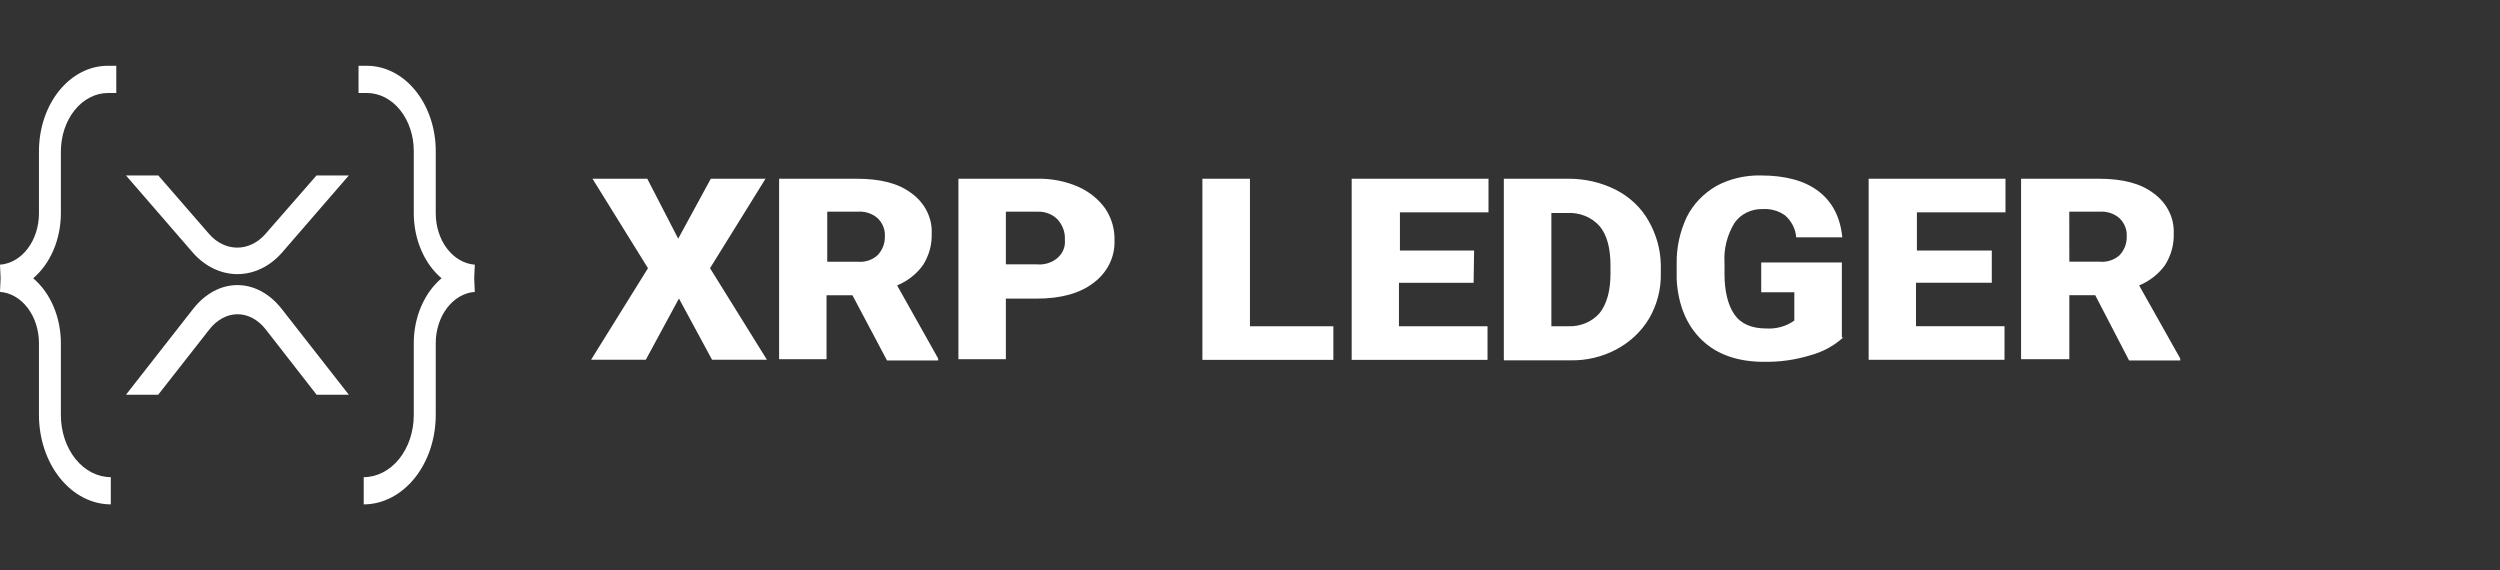 <?xml version="1.0" encoding="utf-8"?>
<svg viewBox="0 0 228 52" fill="none" xmlns="http://www.w3.org/2000/svg">
<rect x="0" y="0" width="228" height="52" fill="#333333" stroke="none"/>
<path d="M61.852 21.767L64.825 16.301H69.815L64.755 24.459L69.944 32.808H64.939L61.921 27.224L58.898 32.808H53.907L59.096 24.459L54.036 16.301H59.032L61.852 21.767ZM77.744 26.929H75.38V32.758H71.054V16.301H78.141C80.306 16.301 81.947 16.723 83.131 17.625C83.731 18.06 84.21 18.619 84.529 19.255C84.848 19.891 85 20.587 84.97 21.287C85.007 22.296 84.734 23.295 84.182 24.169C83.603 24.983 82.783 25.629 81.818 26.032L85.559 32.694V32.876H80.896L77.744 26.929ZM75.445 23.87H78.205C78.541 23.902 78.882 23.865 79.2 23.761C79.518 23.656 79.807 23.488 80.044 23.267C80.481 22.8 80.713 22.201 80.698 21.586C80.722 21.279 80.676 20.972 80.563 20.682C80.451 20.393 80.274 20.128 80.044 19.904C79.802 19.689 79.513 19.525 79.196 19.422C78.879 19.318 78.541 19.279 78.205 19.306H75.445V23.87ZM91.735 27.169V32.758H87.408V16.301H94.633C95.903 16.277 97.162 16.524 98.311 17.022C99.317 17.465 100.173 18.15 100.788 19.003C101.383 19.887 101.679 20.911 101.641 21.948C101.667 22.68 101.51 23.407 101.18 24.073C100.85 24.74 100.356 25.328 99.738 25.792C98.489 26.753 96.764 27.233 94.549 27.233H91.729L91.735 27.169ZM91.735 24.11H94.554C94.901 24.142 95.251 24.105 95.58 24.001C95.91 23.897 96.211 23.729 96.462 23.508C96.696 23.299 96.876 23.044 96.989 22.764C97.103 22.483 97.146 22.183 97.116 21.885C97.161 21.212 96.927 20.549 96.462 20.027C96.235 19.788 95.952 19.598 95.633 19.474C95.315 19.349 94.969 19.291 94.623 19.306H91.735V24.11ZM114.035 29.753H121.603V32.817H109.659V16.301H113.995V29.753H114.035ZM134.393 25.792H127.584V29.753H135.662V32.817H123.273V16.301H135.751V19.365H127.673V22.846H134.438L134.393 25.792ZM137.149 32.758V16.301H142.991C144.523 16.287 146.032 16.635 147.372 17.312C148.645 17.966 149.679 18.948 150.346 20.136C151.06 21.378 151.444 22.757 151.466 24.16V24.94C151.497 26.359 151.136 27.762 150.415 29.019C149.716 30.207 148.672 31.196 147.396 31.874C146.12 32.553 144.665 32.895 143.19 32.862H137.173L137.149 32.758ZM141.485 19.365V29.753H142.971C143.527 29.781 144.081 29.687 144.589 29.478C145.096 29.269 145.541 28.951 145.886 28.552C146.546 27.715 146.876 26.514 146.876 24.949V24.228C146.876 22.606 146.546 21.405 145.886 20.625C145.532 20.221 145.077 19.9 144.56 19.691C144.042 19.482 143.476 19.39 142.912 19.424H141.47L141.485 19.365ZM168.102 30.773C167.273 31.531 166.252 32.089 165.129 32.395C163.755 32.819 162.311 33.023 160.862 32.998C158.498 32.998 156.589 32.336 155.212 31.013C153.834 29.689 153.046 27.84 152.913 25.488V24.047C152.888 22.583 153.202 21.131 153.834 19.787C154.417 18.629 155.351 17.649 156.526 16.963C157.759 16.302 159.17 15.97 160.599 16.002C162.829 16.002 164.603 16.483 165.852 17.444C167.101 18.404 167.834 19.787 168.018 21.645H163.815C163.758 20.896 163.406 20.193 162.824 19.664C162.241 19.233 161.501 19.019 160.752 19.066C160.243 19.055 159.738 19.165 159.289 19.386C158.84 19.607 158.461 19.931 158.19 20.326C157.514 21.43 157.196 22.688 157.274 23.952V24.971C157.274 26.594 157.601 27.854 158.19 28.697C158.78 29.54 159.766 29.957 161.079 29.957C162.002 30.015 162.915 29.758 163.642 29.236V26.653H160.624V23.934H167.978V30.773H168.102ZM181.566 25.787H174.738V29.748H182.81V32.812H170.421V16.301H182.9V19.365H174.822V22.846H181.651V25.792L181.566 25.787ZM191.086 26.925H188.723V32.758H184.322V16.301H191.413C193.584 16.301 195.224 16.723 196.404 17.625C197.005 18.059 197.484 18.618 197.804 19.254C198.123 19.89 198.273 20.587 198.243 21.287C198.28 22.296 198.007 23.295 197.454 24.169C196.875 24.983 196.056 25.629 195.09 26.032L198.837 32.694V32.876H194.174L191.086 26.925ZM188.723 23.866H191.478C191.814 23.898 192.154 23.86 192.472 23.756C192.79 23.652 193.08 23.483 193.317 23.263C193.747 22.794 193.974 22.198 193.956 21.586C193.979 21.279 193.933 20.972 193.82 20.683C193.707 20.394 193.531 20.129 193.302 19.904C193.062 19.691 192.776 19.528 192.461 19.424C192.146 19.321 191.811 19.281 191.478 19.306H188.717L188.723 23.866Z" fill="white"/>
<path d="M9.827 8.483H10.605V6H9.827C9.003 5.999 8.187 6.2 7.426 6.591C6.664 6.983 5.972 7.557 5.389 8.281C4.807 9.004 4.345 9.864 4.029 10.81C3.714 11.756 3.553 12.769 3.553 13.793V19.448C3.555 20.646 3.188 21.799 2.527 22.671C1.867 23.543 0.962 24.067 0 24.138L0.056 25.379L0 26.621C0.962 26.691 1.867 27.216 2.527 28.088C3.188 28.96 3.555 30.113 3.553 31.31V37.828C3.55 39.99 4.239 42.066 5.467 43.598C6.696 45.131 8.364 45.995 10.105 46V43.517C8.898 43.516 7.74 42.92 6.886 41.86C6.033 40.8 5.553 39.362 5.552 37.862V31.31C5.553 30.141 5.323 28.988 4.883 27.955C4.442 26.921 3.805 26.037 3.026 25.379C3.803 24.719 4.439 23.834 4.879 22.801C5.319 21.768 5.55 20.617 5.552 19.448V13.793C5.557 12.387 6.009 11.04 6.81 10.045C7.611 9.051 8.695 8.489 9.827 8.483Z" fill="white"/>
<path d="M33.477 8.483H32.698V6H33.477C35.142 6.005 36.736 6.829 37.91 8.291C39.085 9.752 39.743 11.731 39.74 13.793V19.448C39.738 20.646 40.106 21.799 40.769 22.671C41.431 23.543 42.338 24.067 43.302 24.138L43.247 25.379L43.302 26.621C42.338 26.691 41.431 27.216 40.769 28.088C40.106 28.96 39.738 30.113 39.74 31.31V37.828C39.743 39.99 39.052 42.066 37.821 43.598C36.589 45.131 34.916 45.995 33.171 46V43.517C34.381 43.516 35.542 42.92 36.398 41.86C37.254 40.8 37.735 39.362 37.736 37.862V31.31C37.735 30.141 37.965 28.988 38.407 27.955C38.848 26.921 39.487 26.037 40.269 25.379C39.49 24.719 38.852 23.834 38.411 22.801C37.97 21.768 37.738 20.617 37.736 19.448V13.793C37.739 13.098 37.631 12.408 37.418 11.765C37.205 11.121 36.892 10.536 36.497 10.042C36.101 9.549 35.63 9.157 35.112 8.889C34.594 8.622 34.038 8.484 33.477 8.483Z" fill="white"/>
<path d="M28.867 16H31.814L25.672 23.091C24.57 24.32 23.137 25 21.651 25C20.165 25 18.732 24.32 17.63 23.091L11.488 16H14.435L19.09 21.361C19.785 22.147 20.694 22.583 21.637 22.583C22.581 22.583 23.49 22.147 24.185 21.361L28.867 16Z" fill="white"/>
<path d="M14.427 36H11.488L17.641 28.135C18.734 26.762 20.165 26 21.651 26C23.137 26 24.569 26.762 25.661 28.135L31.814 36H28.875L24.206 30.007C23.512 29.14 22.606 28.659 21.665 28.659C20.724 28.659 19.817 29.14 19.124 30.007L14.427 36Z" fill="white"/>
</svg>
